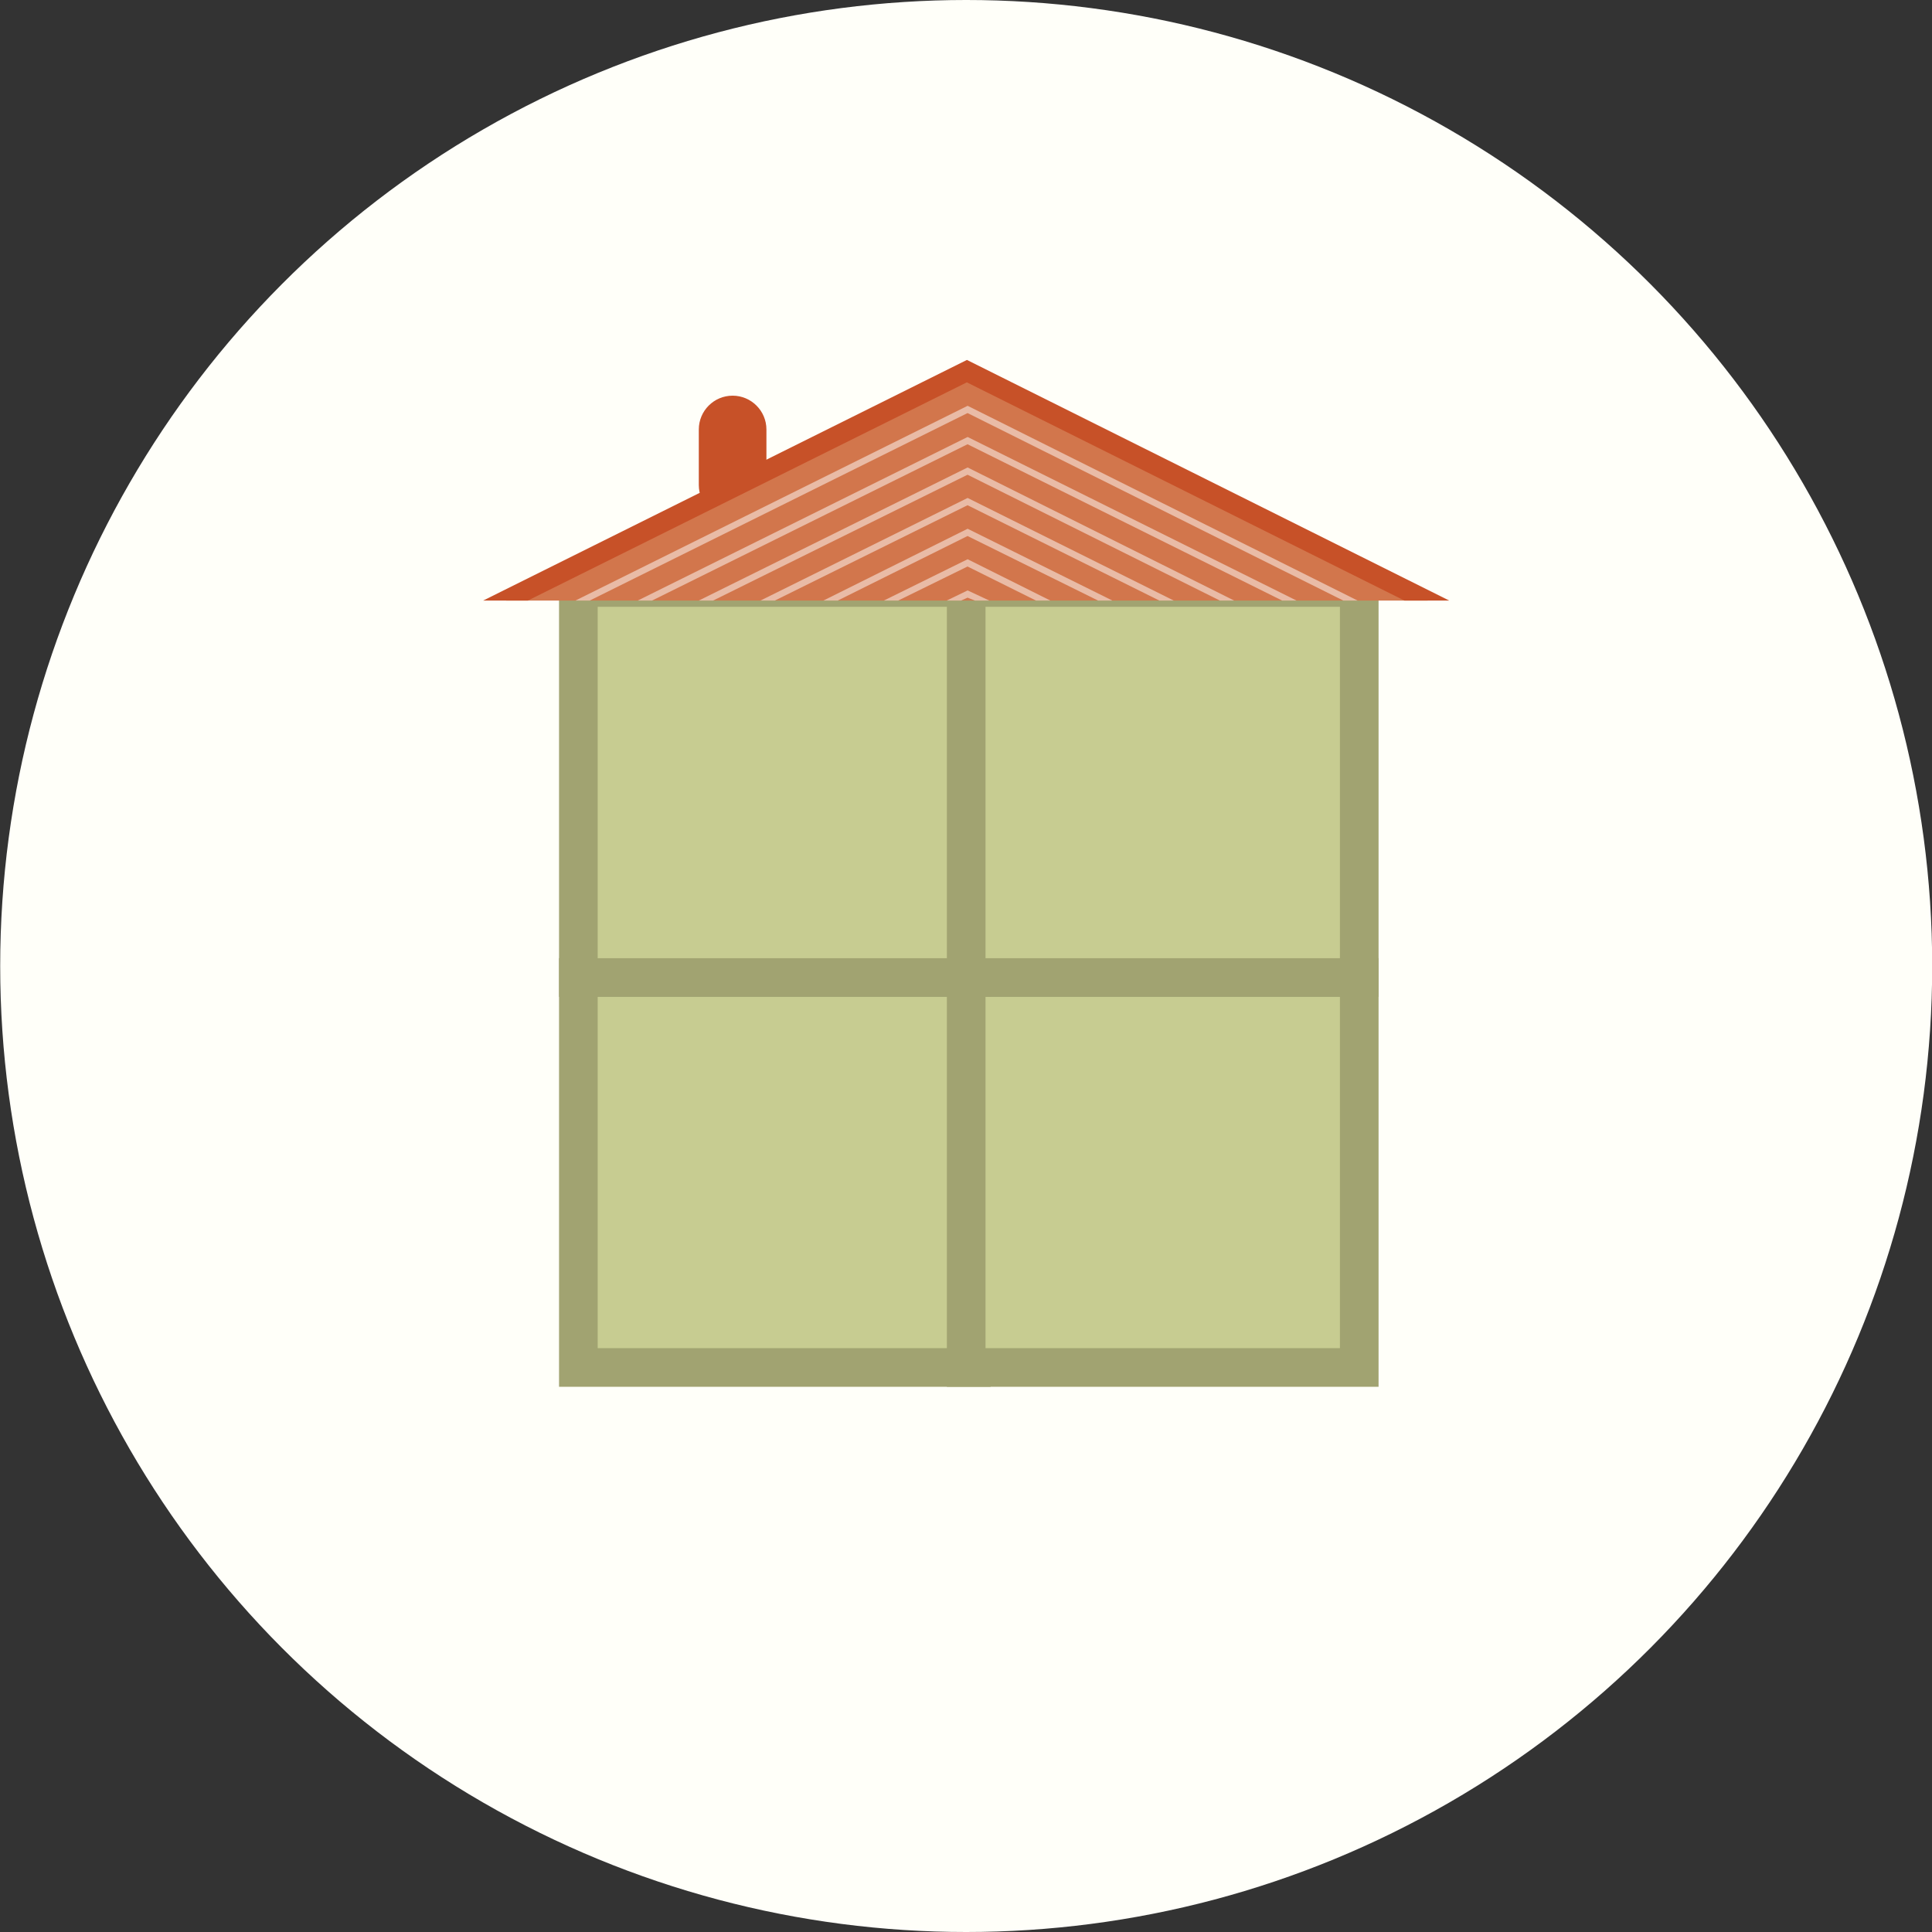 <?xml version="1.0" encoding="utf-8"?>
<!-- Generator: Adobe Illustrator 16.0.0, SVG Export Plug-In . SVG Version: 6.00 Build 0)  -->
<!DOCTYPE svg PUBLIC "-//W3C//DTD SVG 1.1//EN" "http://www.w3.org/Graphics/SVG/1.1/DTD/svg11.dtd">
<svg version="1.1" id="Layer_1" xmlns="http://www.w3.org/2000/svg" xmlns:xlink="http://www.w3.org/1999/xlink" x="0px" y="0px"
	 width="50px" height="50px" viewBox="0 0 50 50" enable-background="new 0 0 50 50" xml:space="preserve">
<rect x="0" y="0" width="50" height="50" fill="#333333" stroke="none"/>
<g>
	<circle fill="#FFFFF9" cx="25.005" cy="25" r="25"/>
	<g>
		<path fill="#C75128" d="M19.835,12.551c0,0.482-0.393,0.875-0.875,0.875l0,0c-0.484,0-0.875-0.393-0.875-0.875v-1.436
			c0-0.482,0.391-0.875,0.875-0.875l0,0c0.482,0,0.875,0.393,0.875,0.875V12.551z"/>
		<rect x="14.968" y="25.297" fill="#C7CC91" stroke="#A1A371" stroke-miterlimit="10" width="10.17" height="10.093"/>
		<rect x="25.005" y="25.297" fill="#C7CC91" stroke="#A1A371" stroke-miterlimit="10" width="10.172" height="10.093"/>
		<rect x="14.968" y="15.204" fill="#C7CC91" stroke="#A1A371" stroke-miterlimit="10" width="10.17" height="10.094"/>
		<rect x="25.005" y="15.204" fill="#C7CC91" stroke="#A1A371" stroke-miterlimit="10" width="10.172" height="10.094"/>
		<g>
			<polygon fill="#D2764C" points="13.099,15.542 25.044,9.604 36.948,15.542 			"/>
			<polygon fill="#C75128" points="13.661,15.542 12.505,15.542 25.024,9.315 37.505,15.542 36.345,15.542 25.022,9.895 			"/>
			<polygon opacity="0.5" fill="#FFFFFF" points="15.263,15.542 14.892,15.542 25.042,10.502 35.134,15.542 34.763,15.542 
				25.04,10.69 			"/>
			<polygon opacity="0.5" fill="#FFFFFF" points="16.876,15.542 16.505,15.542 25.042,11.309 33.554,15.542 33.181,15.542 
				25.04,11.497 			"/>
			<polygon opacity="0.5" fill="#FFFFFF" points="18.456,15.542 18.085,15.542 25.042,12.098 31.94,15.542 31.569,15.542 
				25.04,12.286 			"/>
			<polygon opacity="0.5" fill="#FFFFFF" points="20.054,15.542 19.681,15.542 25.042,12.887 30.376,15.542 30.003,15.542 
				25.04,13.075 			"/>
			<polygon opacity="0.5" fill="#FFFFFF" points="21.681,15.542 21.31,15.542 25.042,13.684 28.788,15.542 28.417,15.542 
				25.04,13.872 			"/>
			<polygon opacity="0.5" fill="#FFFFFF" points="23.245,15.542 22.874,15.542 25.042,14.473 27.183,15.542 26.81,15.542 
				25.04,14.661 			"/>
			<polygon opacity="0.5" fill="#FFFFFF" points="24.874,15.542 24.501,15.542 25.042,15.28 25.603,15.542 25.229,15.542 
				25.04,15.467 			"/>
		</g>
	</g>
</g>
</svg>
